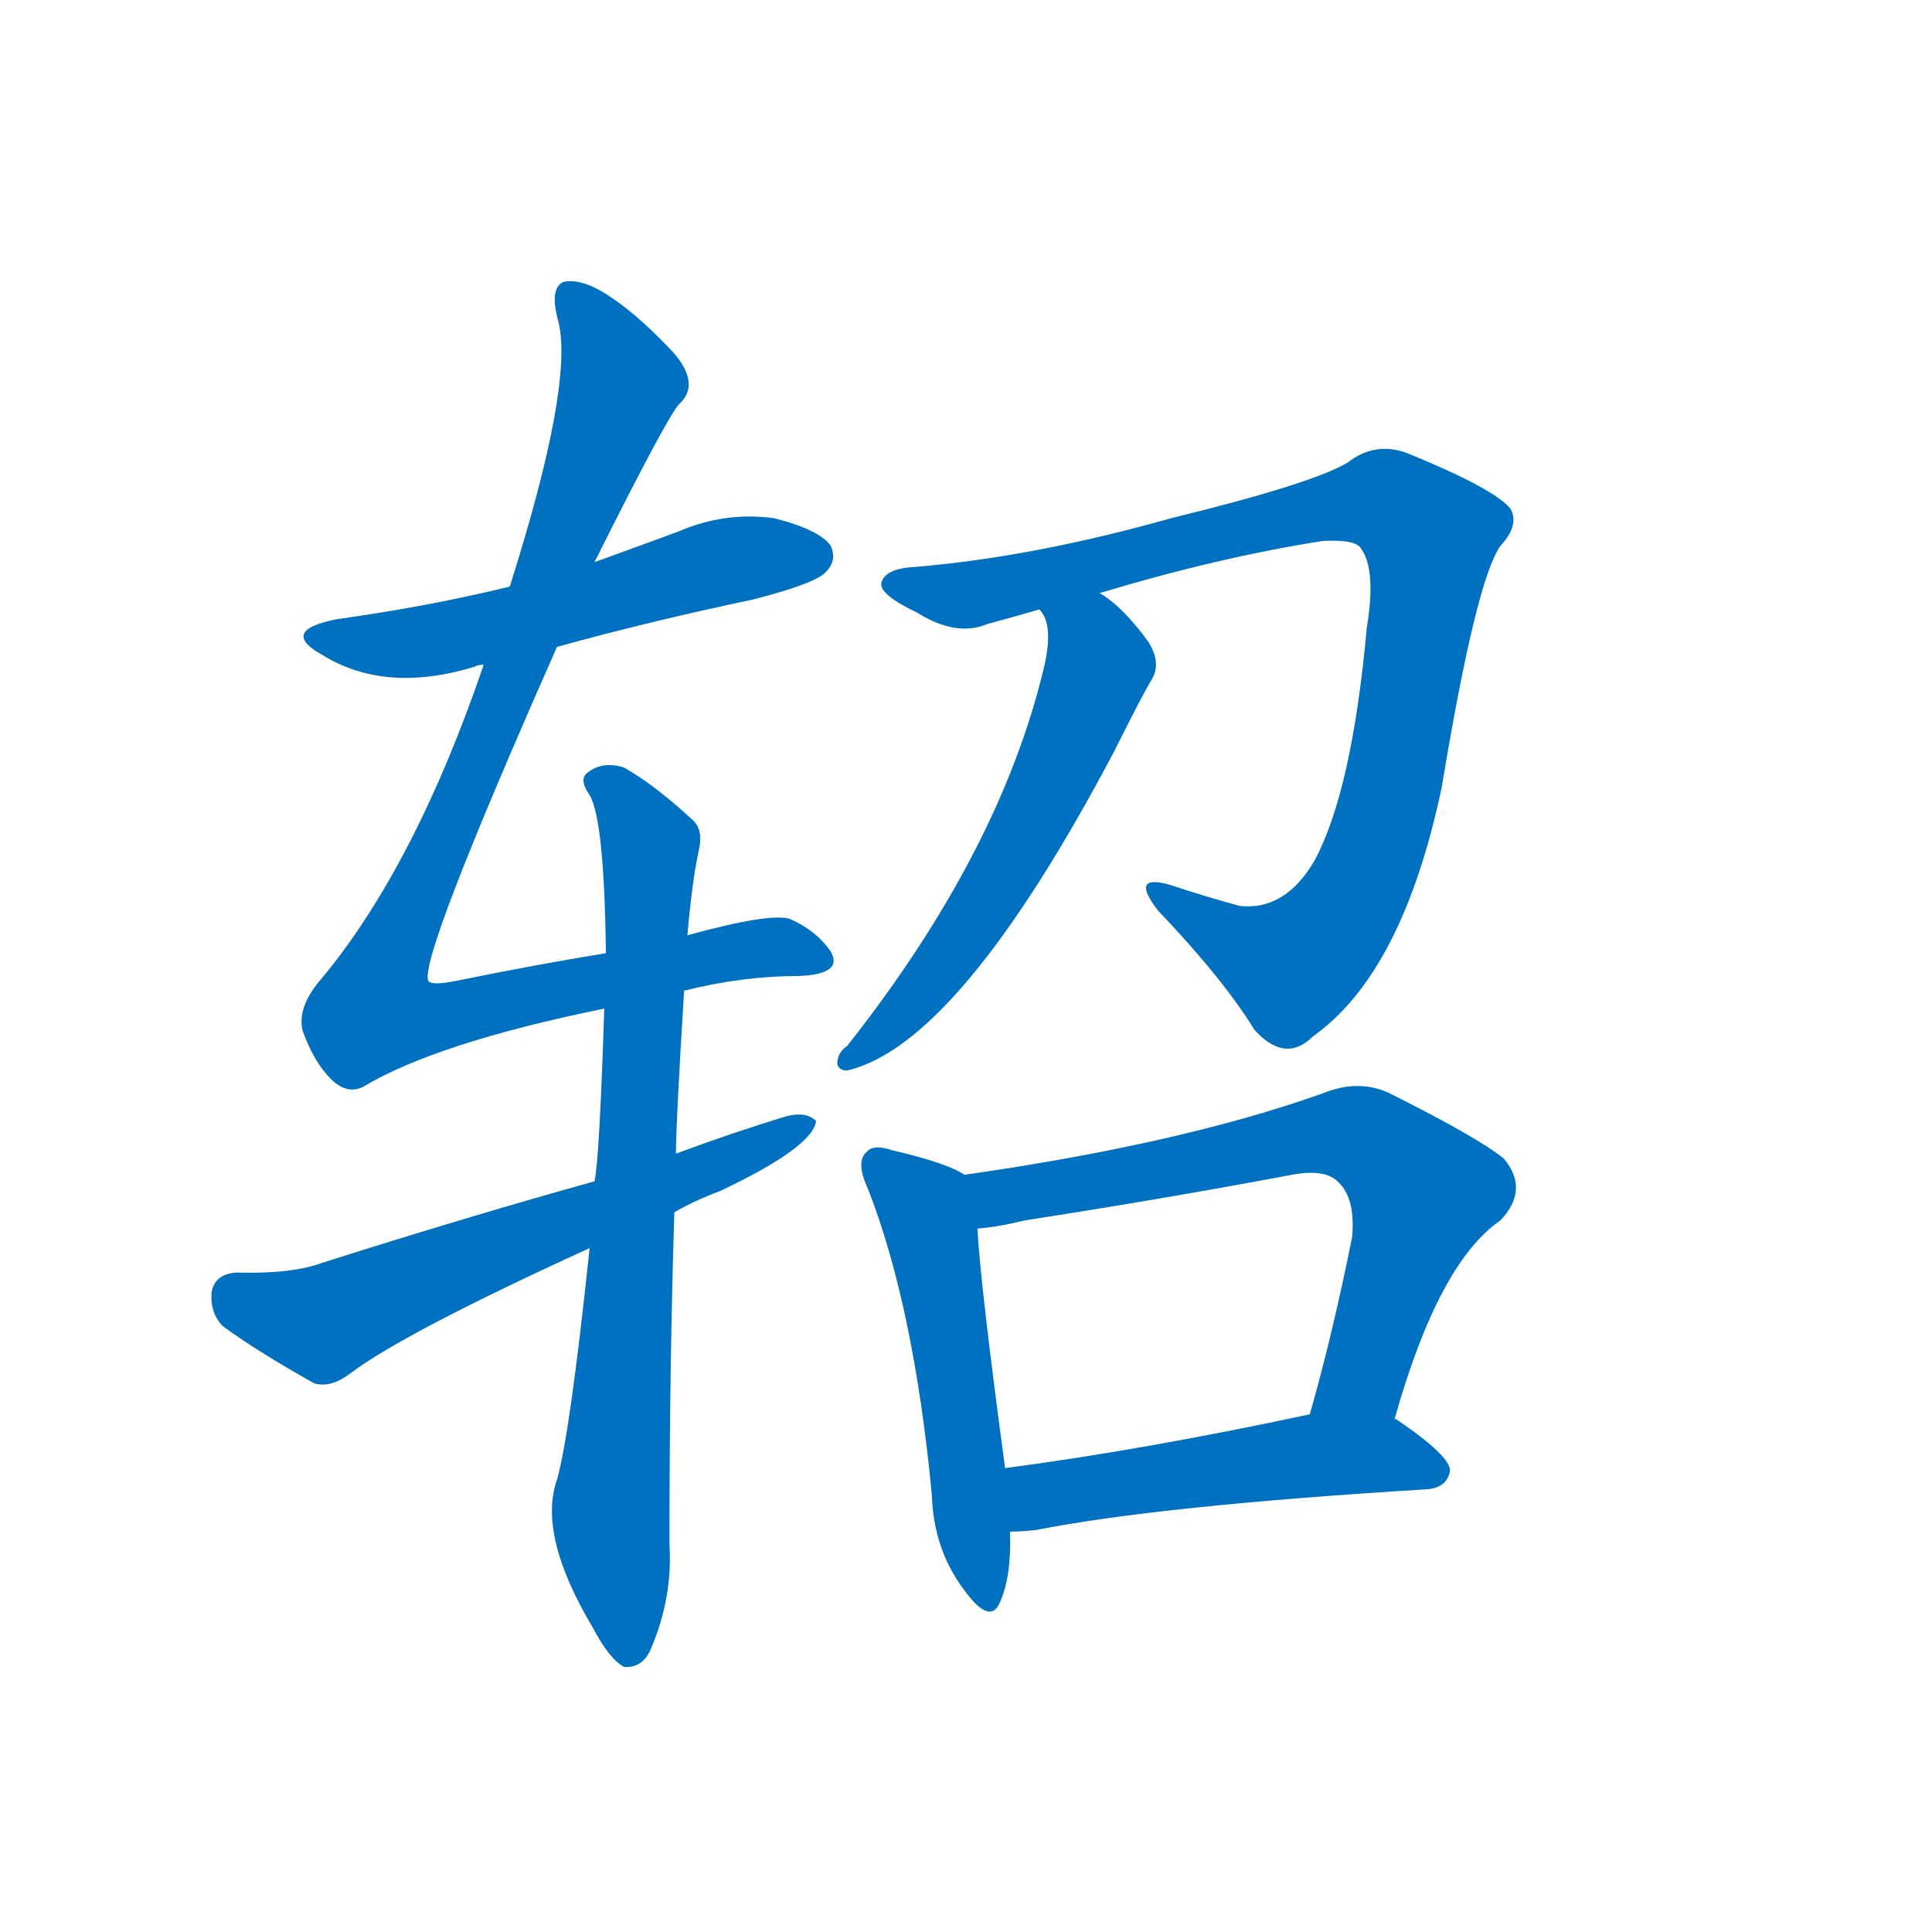 <svg width='83' height='83' >
                                <g transform="translate(3, 70) scale(0.07, -0.07)">
                                    <!-- 先将完整的字以灰色字体绘制完成，层级位于下面 -->
                                                                        <path d="M 299 603 Q 357 619 419 632 Q 458 642 464 649 Q 471 656 467 665 Q 460 675 432 682 Q 402 686 374 674 Q 347 664 322 655 L 270 640 Q 221 628 164 620 Q 128 613 155 598 Q 194 574 249 591 Q 250 592 254 592 L 299 603 Z" style="fill: #0070C0;"></path>
                                                                        <path d="M 377 392 Q 413 401 447 401 Q 475 402 467 416 Q 458 429 442 436 Q 430 440 379 426 L 329 415 Q 286 408 237 398 Q 222 395 220 398 Q 214 411 299 603 L 322 655 Q 367 745 374 752 Q 387 764 371 783 Q 346 810 325 822 Q 312 829 303 827 Q 294 823 300 802 Q 309 763 270 640 L 254 592 Q 212 469 155 400 Q 139 382 143 367 Q 150 348 160 338 Q 170 328 180 333 Q 225 360 328 381 L 377 392 Z" style="fill: #0070C0;"></path>
                                                                        <path d="M 319 234 Q 307 120 299 92 Q 287 58 321 1 Q 331 -18 340 -23 Q 352 -24 357 -11 Q 370 20 368 52 Q 368 161 371 256 L 372 292 Q 372 311 377 392 L 379 426 Q 382 460 386 478 Q 389 491 382 497 Q 358 519 340 529 Q 327 533 318 526 Q 312 522 319 512 Q 328 497 329 415 L 328 381 Q 325 288 322 275 L 319 234 Z" style="fill: #0070C0;"></path>
                                                                        <path d="M 371 256 Q 383 263 399 269 Q 456 296 458 312 Q 452 318 440 315 Q 407 305 372 292 L 322 275 Q 243 253 155 225 Q 136 218 102 219 Q 89 218 87 207 Q 86 194 94 186 Q 116 170 150 151 Q 160 148 172 157 Q 205 182 319 234 L 371 256 Z" style="fill: #0070C0;"></path>
                                                                        <path d="M 632 636 Q 705 658 769 668 Q 788 669 792 664 Q 802 651 796 615 Q 787 515 764 472 Q 746 441 718 444 Q 696 450 675 457 Q 650 464 668 441 Q 708 399 727 368 Q 746 347 763 364 Q 818 403 842 517 Q 863 644 878 665 Q 890 678 884 688 Q 874 700 823 721 Q 802 730 784 716 Q 762 703 676 682 Q 591 658 518 652 Q 500 651 498 642 Q 497 635 520 624 Q 544 609 563 617 Q 578 621 595 626 L 632 636 Z" style="fill: #0070C0;"></path>
                                                                        <path d="M 595 626 Q 604 617 598 591 Q 571 477 477 358 Q 471 354 471 347 Q 472 343 477 343 Q 546 359 641 539 Q 659 575 664 583 Q 670 593 662 606 Q 646 628 632 636 C 608 653 582 653 595 626 Z" style="fill: #0070C0;"></path>
                                                                        <path d="M 549 279 Q 539 286 505 294 Q 493 298 489 293 Q 482 287 490 270 Q 518 198 529 83 Q 530 49 549 24 Q 565 2 571 17 Q 578 33 577 60 L 574 99 Q 559 210 557 246 C 555 276 555 276 549 279 Z" style="fill: #0070C0;"></path>
                                                                        <path d="M 813 129 Q 840 225 878 251 Q 896 270 880 289 Q 864 302 810 329 Q 791 338 769 329 Q 682 298 549 279 C 519 275 527 242 557 246 Q 570 247 586 251 Q 670 264 750 279 Q 771 283 779 274 Q 789 264 787 241 Q 775 181 761 132 C 753 103 805 100 813 129 Z" style="fill: #0070C0;"></path>
                                                                        <path d="M 577 60 Q 584 60 593 61 Q 669 76 833 86 Q 845 87 847 97 Q 848 106 814 129 L 813 129 L 761 132 Q 658 110 574 99 C 544 95 547 59 577 60 Z" style="fill: #0070C0;"></path>
                                    
                                    
                                                                                                                                                                                                                                                                                                                                                                                                                                                                                                                                                                                                                                                                                                                                                                                        </g>
                            </svg>
